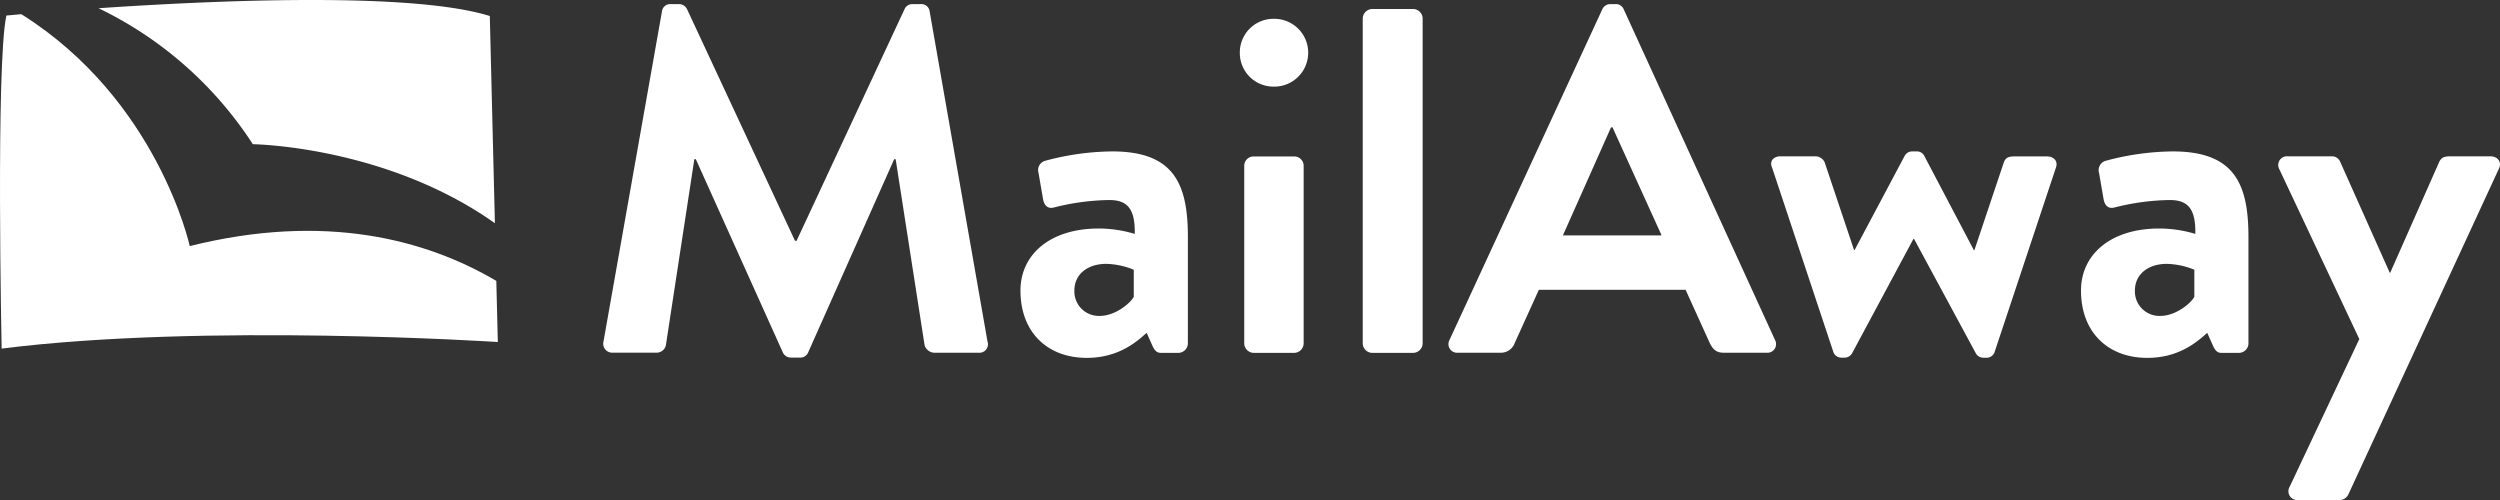 <svg xmlns="http://www.w3.org/2000/svg" viewBox="0 0 759.5 151.91"><rect x="0" y="0" width="759.5" height="151.91" fill="#333333" stroke="none"/><defs><style>.cls-1{fill:#fff;}</style></defs><g id="Layer_2" data-name="Layer 2"><g id="Layer_1-2" data-name="Layer 1"><path class="cls-1" d="M201.1,23.12a2.51,2.51,0,0,1,2.68-2.24h2.39a2.71,2.71,0,0,1,2.53,1.49l32.82,70.41H242l32.82-70.41a2.57,2.57,0,0,1,2.53-1.49h2.39a2.52,2.52,0,0,1,2.69,2.24L300,123.36a2.59,2.59,0,0,1-2.69,3.43H283.74a3.24,3.24,0,0,1-2.84-2.24L272.1,68h-.45l-26.1,58.62a2.53,2.53,0,0,1-2.54,1.64h-2.68a2.68,2.68,0,0,1-2.54-1.64L211.39,68h-.45l-8.65,56.53a2.88,2.88,0,0,1-2.68,2.24H186.18a2.73,2.73,0,0,1-2.83-3.43Z" transform="translate(0 -19.63)"/><path class="cls-1" d="M333.85,89.05a38.35,38.35,0,0,1,10.89,1.64c.15-7.61-2.23-10.29-7.75-10.29a71.59,71.59,0,0,0-16.71,2.24c-2.09.59-3.13-.75-3.43-2.69l-1.34-7.76a2.93,2.93,0,0,1,2.08-3.73,80.43,80.43,0,0,1,20.29-2.83c18.65,0,23,9.7,23,26V124a2.93,2.93,0,0,1-2.83,2.83h-5.37c-1,0-1.79-.45-2.54-2.09l-1.79-4c-3.43,3.14-8.95,7.61-18.2,7.61-11.93,0-20.13-7.76-20.13-20.43C310,97.25,318.64,89.05,333.85,89.05Zm.3,26.55c4.78,0,9.4-4,10.29-5.82v-8.2a23.3,23.3,0,0,0-8.35-1.79c-5.82,0-9.69,3.28-9.69,8.06A7.43,7.43,0,0,0,334.15,115.6Z" transform="translate(0 -19.63)"/><path class="cls-1" d="M376.66,35.65a10.2,10.2,0,0,1,10.15-10.3,10.3,10.3,0,1,1,0,20.59A10.19,10.19,0,0,1,376.66,35.65ZM378,70a2.84,2.84,0,0,1,2.84-2.84h12.38A2.84,2.84,0,0,1,396.05,70v54a2.93,2.93,0,0,1-2.83,2.83H380.84A2.94,2.94,0,0,1,378,124Z" transform="translate(0 -19.63)"/><path class="cls-1" d="M414,25.21a2.94,2.94,0,0,1,2.84-2.84h12.53a2.93,2.93,0,0,1,2.83,2.84V124a2.93,2.93,0,0,1-2.83,2.83H416.79A2.94,2.94,0,0,1,414,124Z" transform="translate(0 -19.63)"/><path class="cls-1" d="M440.36,122.91,486.75,22.52a2.66,2.66,0,0,1,2.53-1.64h1.5a2.52,2.52,0,0,1,2.53,1.64l45.94,100.39a2.63,2.63,0,0,1-2.53,3.88h-13c-2.24,0-3.28-.9-4.32-3l-7.31-16.11H467.5l-7.31,16.11a4.48,4.48,0,0,1-4.32,3h-13A2.63,2.63,0,0,1,440.36,122.91ZM504.8,91.14,489.88,58.32h-.45L474.81,91.14Z" transform="translate(0 -19.63)"/><path class="cls-1" d="M538.36,70.55c-.9-1.94.45-3.43,2.53-3.43h10.74a3.13,3.13,0,0,1,2.69,1.79l8.95,26.7h.15L578.63,67A2.58,2.58,0,0,1,581,65.63h1.19A2.48,2.48,0,0,1,584.6,67l15.07,28.64h.15l8.95-26.7c.59-1.64,1.79-1.79,3.43-1.79h9.69c2.09,0,3.43,1.49,2.69,3.43l-18.65,56.09a2.6,2.6,0,0,1-2.68,1.64h-.6a2.66,2.66,0,0,1-2.39-1.34L581.47,92.18h-.15l-18.65,34.76a2.64,2.64,0,0,1-2.38,1.34h-.75a2.54,2.54,0,0,1-2.54-1.64Z" transform="translate(0 -19.63)"/><path class="cls-1" d="M656.05,89.05a38.35,38.35,0,0,1,10.89,1.64c.15-7.61-2.24-10.29-7.76-10.29a71.49,71.49,0,0,0-16.7,2.24c-2.09.59-3.14-.75-3.44-2.69l-1.34-7.76a2.94,2.94,0,0,1,2.09-3.73,80.35,80.35,0,0,1,20.29-2.83c18.64,0,23,9.7,23,26V124a2.93,2.93,0,0,1-2.83,2.83h-5.37c-1.05,0-1.79-.45-2.54-2.09l-1.79-4c-3.43,3.14-8.95,7.61-18.2,7.61-11.93,0-20.14-7.76-20.14-20.43C632.18,97.25,640.83,89.05,656.05,89.05Zm.3,26.55c4.77,0,9.4-4,10.29-5.82v-8.2a23.37,23.37,0,0,0-8.35-1.79c-5.82,0-9.7,3.28-9.7,8.06A7.44,7.44,0,0,0,656.35,115.6Z" transform="translate(0 -19.63)"/><path class="cls-1" d="M692.44,71A2.64,2.64,0,0,1,695,67.12H708.4a2.69,2.69,0,0,1,2.54,1.64L726,102.48h.15l14.91-33.72c.75-1.49,1.79-1.64,3.58-1.64h11.94c2.38,0,3.58,1.94,2.53,3.88l-45.64,98.75a3,3,0,0,1-2.54,1.79H698.11a2.67,2.67,0,0,1-2.53-4l21.18-44.9Z" transform="translate(0 -19.63)"/><path class="cls-1" d="M76.81,63.44s40.34.49,73.54,24L148.8,24.49C125,17.1,65.48,19.71,29.94,22.13A115.55,115.55,0,0,1,76.81,63.44Z" transform="translate(0 -19.63)"/><path class="cls-1" d="M57.65,94.39S48,50,6.48,23.94c-2.91.25-4.54.41-4.54.41C-1.3,39.42.5,125.53.5,125.53c61.72-7.79,150.74-2,150.74-2l-.46-18.57C129.6,92.51,99,84.07,57.65,94.39Z" transform="translate(0 -19.63)"/></g></g></svg>